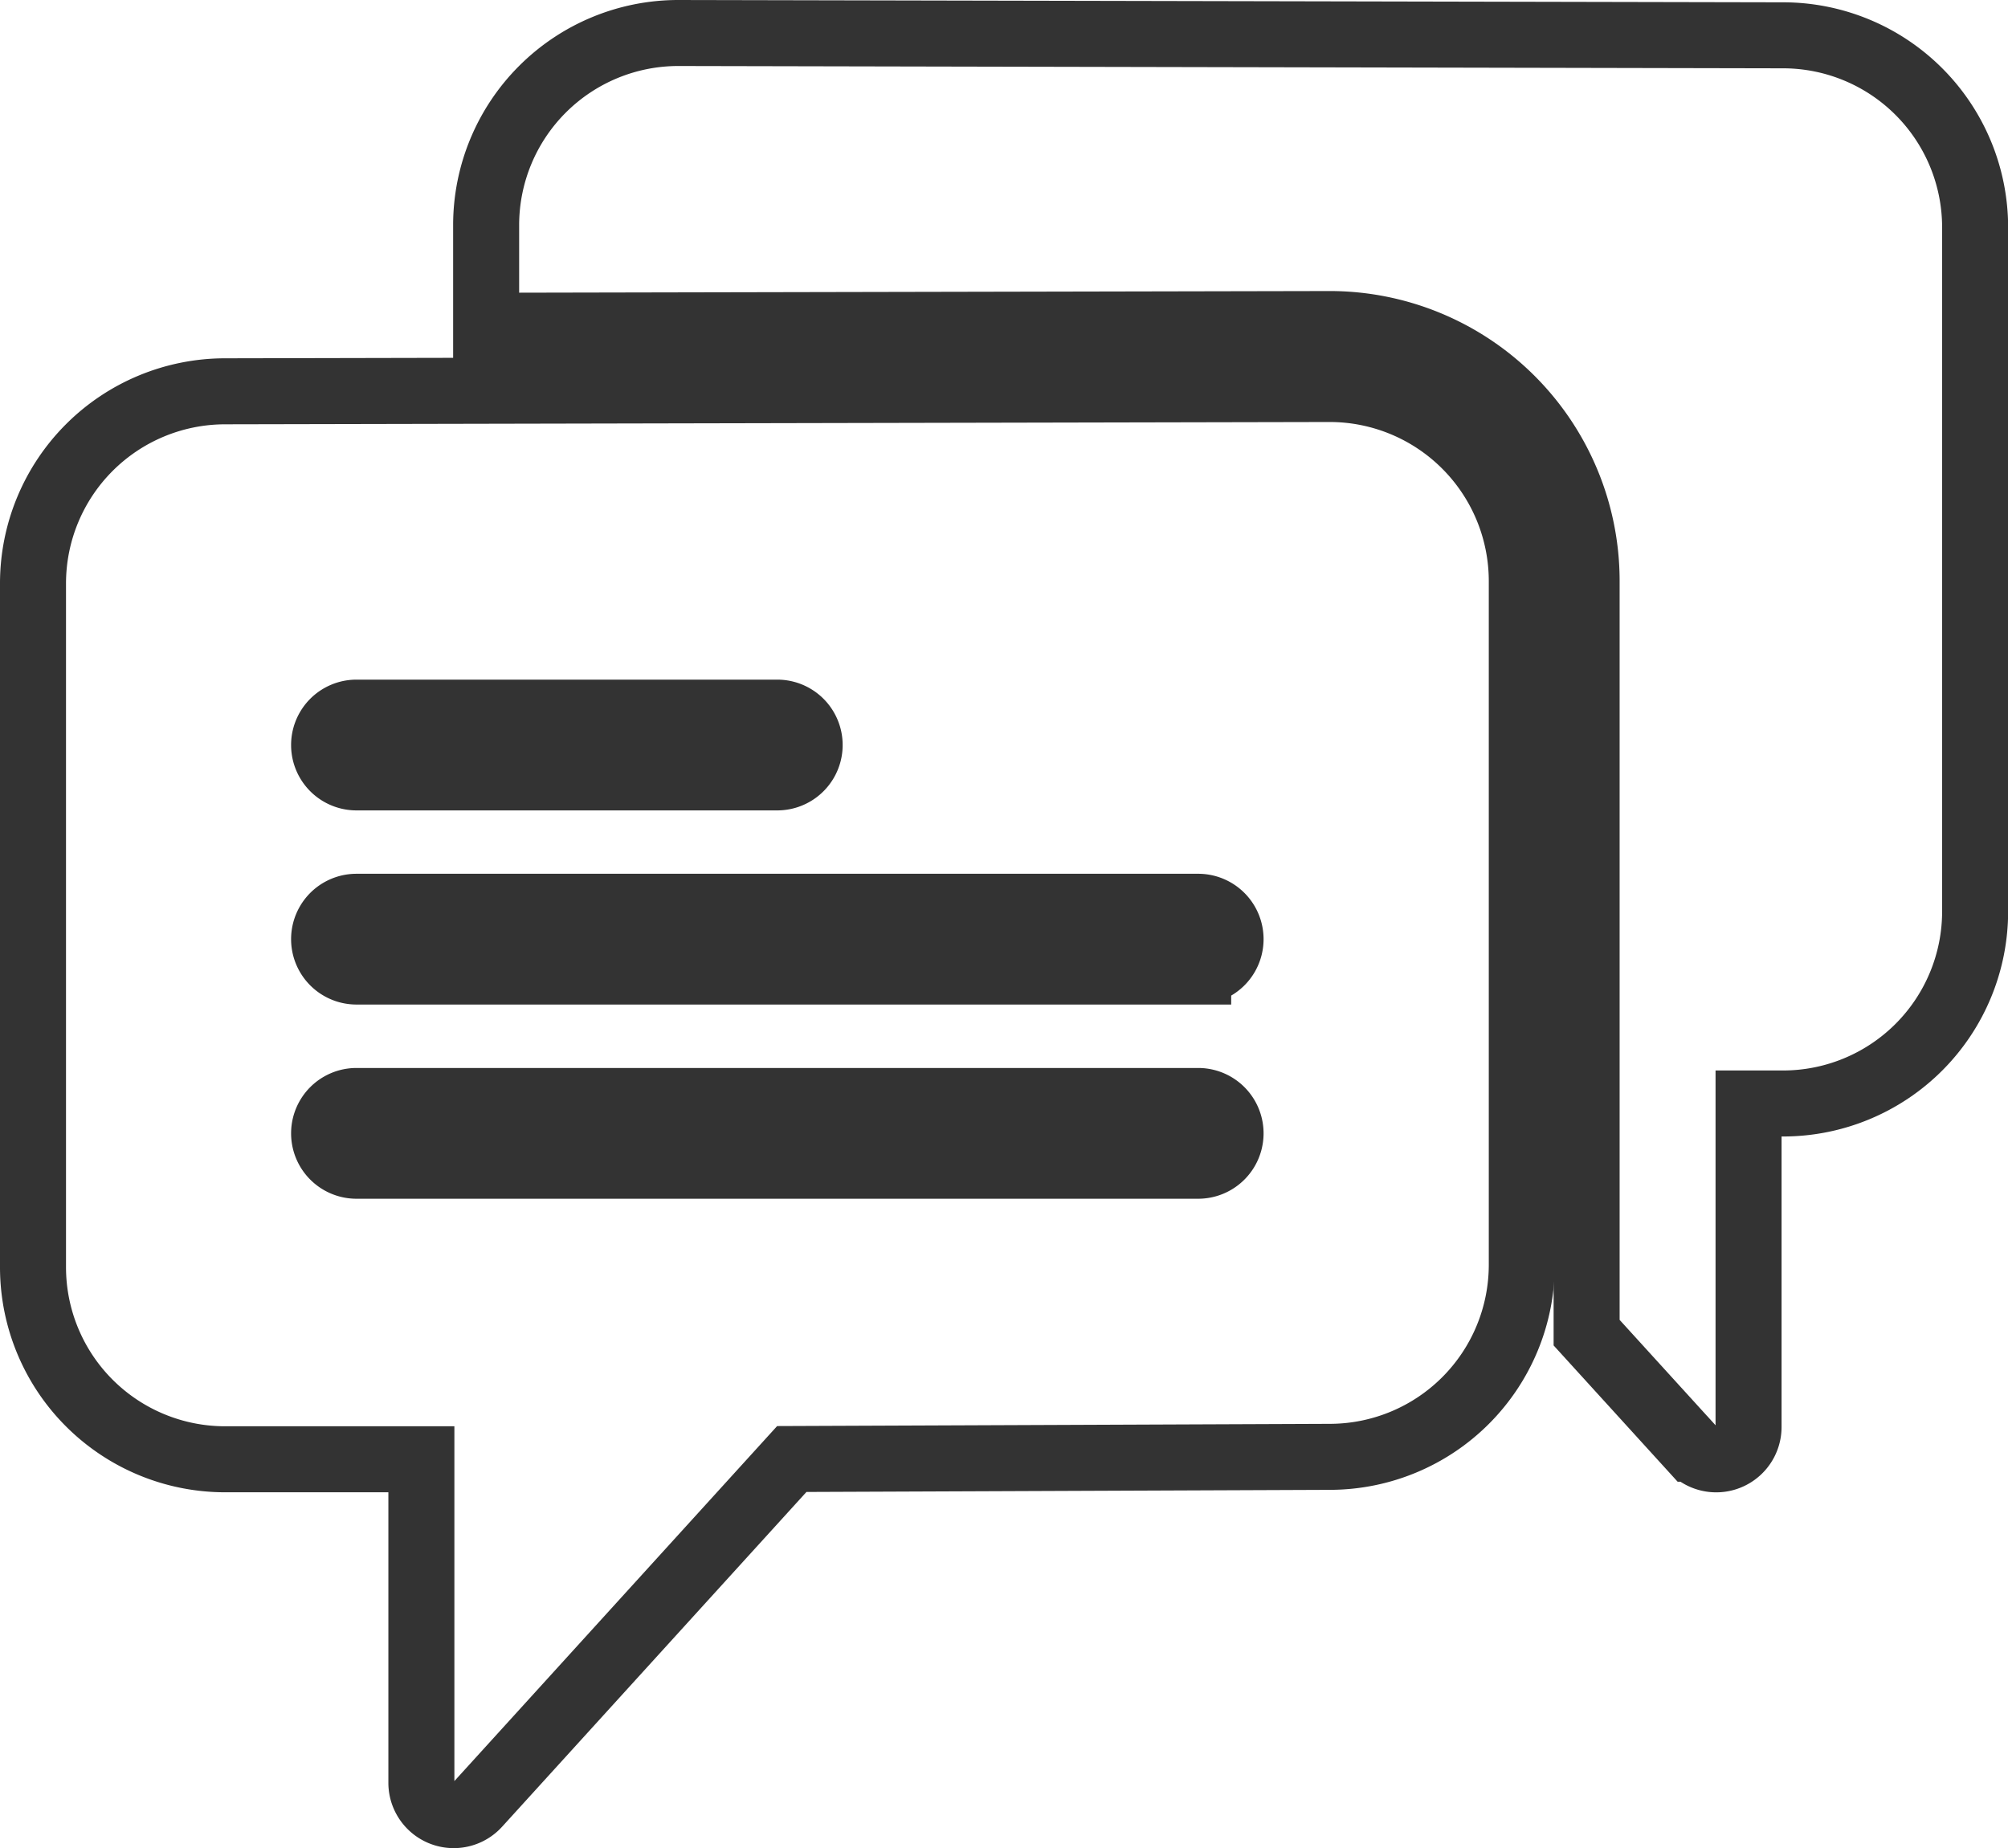 <svg xmlns="http://www.w3.org/2000/svg" width="30.417" height="28" viewBox="0 0 30.417 28">
  <g id="Massage" transform="translate(0.5 -1.965)">
    <path id="Path_7" data-name="Path 7" d="M19.645,13.465,2.907,13.5A2.911,2.911,0,0,0,0,16.407V26.772a2.91,2.91,0,0,0,2.907,2.907H5.883v4.9a.49.49,0,0,0,.853.33l4.758-5.234,8.151-.033a2.91,2.91,0,0,0,2.907-2.907V16.372A2.911,2.911,0,0,0,19.645,13.465ZM4.9,18.368h6.374a.49.49,0,0,1,0,.981H4.9a.49.49,0,1,1,0-.981ZM17.65,25.232H4.9a.49.49,0,1,1,0-.981H17.65a.49.49,0,0,1,0,.981Zm0-2.942H4.9a.49.49,0,1,1,0-.981H17.65a.49.49,0,1,1,0,.981Z" transform="translate(0 -5.607)" fill="none" stroke="#333" stroke-width="1"/>
    <path id="Path_8" data-name="Path 8" d="M33.647,2.5,16.907,2.465A2.911,2.911,0,0,0,14,5.372V6.9l12.779-.026a3.893,3.893,0,0,1,3.891,3.888V22.154l1.6,1.758a.49.49,0,0,0,.853-.33v-4.9h.525a2.91,2.91,0,0,0,2.907-2.907V5.407A2.91,2.91,0,0,0,33.647,2.5Z" transform="translate(-7.136)" fill="none" stroke="#333" stroke-width="1"/>
  </g>
</svg>
